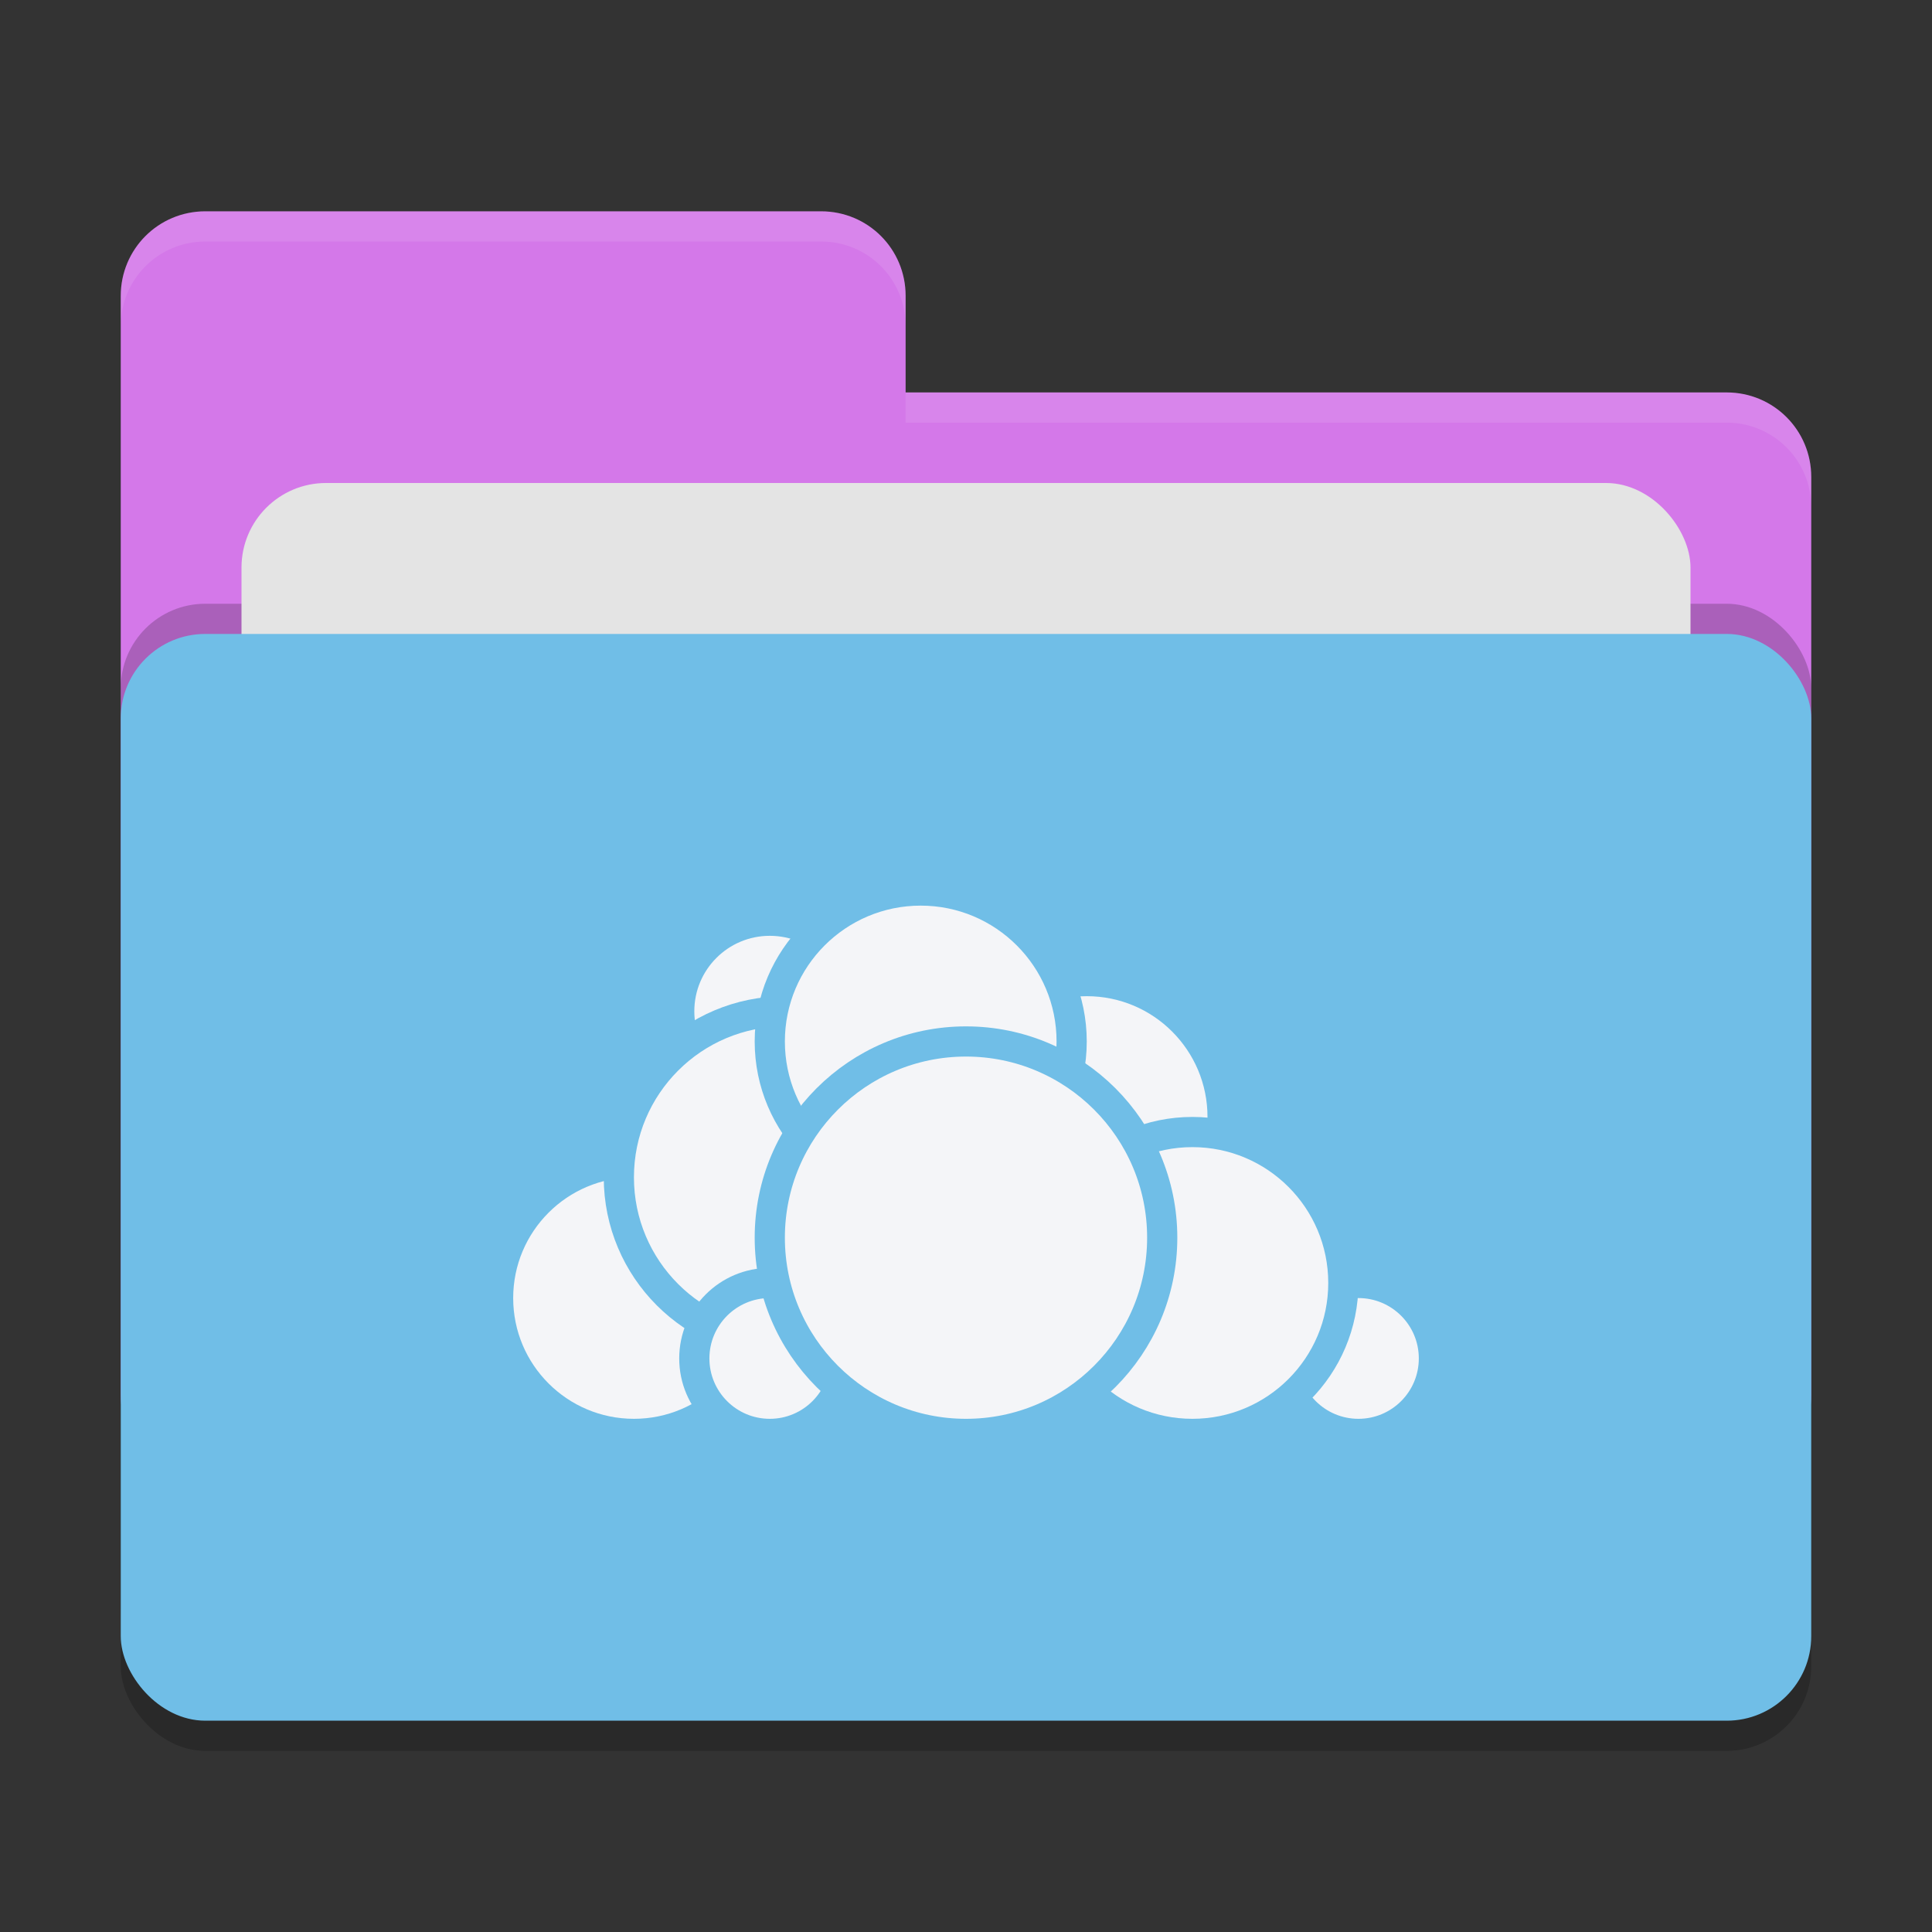 <svg xmlns="http://www.w3.org/2000/svg" width="64" height="64" version="1">
 <rect width="100%" height="100%" fill="#333333" stroke="none"/>
 <rect style="opacity:0.2" width="56" height="36" x="4" y="22" rx="2.8" ry="2.8"/>
 <path style="fill:#d478e9" d="M 6.8,7 C 5.25,7 4,8.25 4,9.8 V 46.2 C 4,47.75 5.25,49 6.8,49 H 57.2 C 58.75,49 60,47.75 60,46.2 V 15.8 C 60,14.25 58.75,13 57.2,13 H 30 V 9.8 C 30,8.245 28.75,7 27.2,7 Z"/>
 <rect style="opacity:0.2" width="56" height="36" x="4" y="20" rx="2.8" ry="2.8"/>
 <rect style="fill:#e4e4e4" width="48" height="22" x="8" y="16" rx="2.8" ry="2.8"/>
 <rect style="fill:#70bee7" width="56" height="36" x="4" y="21" rx="2.8" ry="2.8"/>
 <path style="opacity:0.1;fill:#ffffff" d="M 6.8,7 C 5.25,7 4,8.25 4,9.8 V 10.8 C 4,9.25 5.25,8 6.8,8 H 27.2 C 28.75,8 30,9.246 30,10.8 V 9.8 C 30,8.246 28.75,7 27.2,7 Z M 30,13 V 14 H 57.2 C 58.745,14 60,15.25 60,16.8 V 15.8 C 60,14.25 58.75,13 57.2,13 Z"/>
 <g>
  <circle style="fill:#f4f5f8;stroke:#70bee7;stroke-linecap:round;stroke-linejoin:round" cx="36" cy="37" r="4.5"/>
  <circle style="fill:#f4f5f8;stroke:#70bee7;stroke-linecap:round;stroke-linejoin:round" cx="45" cy="45" r="2.5"/>
  <circle style="fill:#f4f5f8;stroke:#70bee7;stroke-linecap:round;stroke-linejoin:round" cx="39.5" cy="42.5" r="5"/>
  <circle style="fill:#f4f5f8;stroke:#70bee7;stroke-linecap:round;stroke-linejoin:round" cx="21" cy="43" r="4.5"/>
  <circle style="fill:#f4f5f8;stroke:#70bee7;stroke-linecap:round;stroke-linejoin:round" cx="25.5" cy="33.5" r="3"/>
  <circle style="fill:#f4f5f8;stroke:#70bee7;stroke-linecap:round;stroke-linejoin:round" cx="26" cy="39" r="5.5"/>
  <circle style="fill:#f4f5f8;stroke:#70bee7;stroke-linecap:round;stroke-linejoin:round" cx="25.5" cy="45" r="2.5"/>
  <circle style="fill:#f4f5f8;stroke:#70bee7;stroke-linecap:round;stroke-linejoin:round" cx="30.5" cy="34.5" r="5"/>
  <circle style="fill:#f4f5f8;stroke:#70bee7;stroke-linecap:round;stroke-linejoin:round" cx="32" cy="41" r="6.5"/>
 </g>
</svg>
